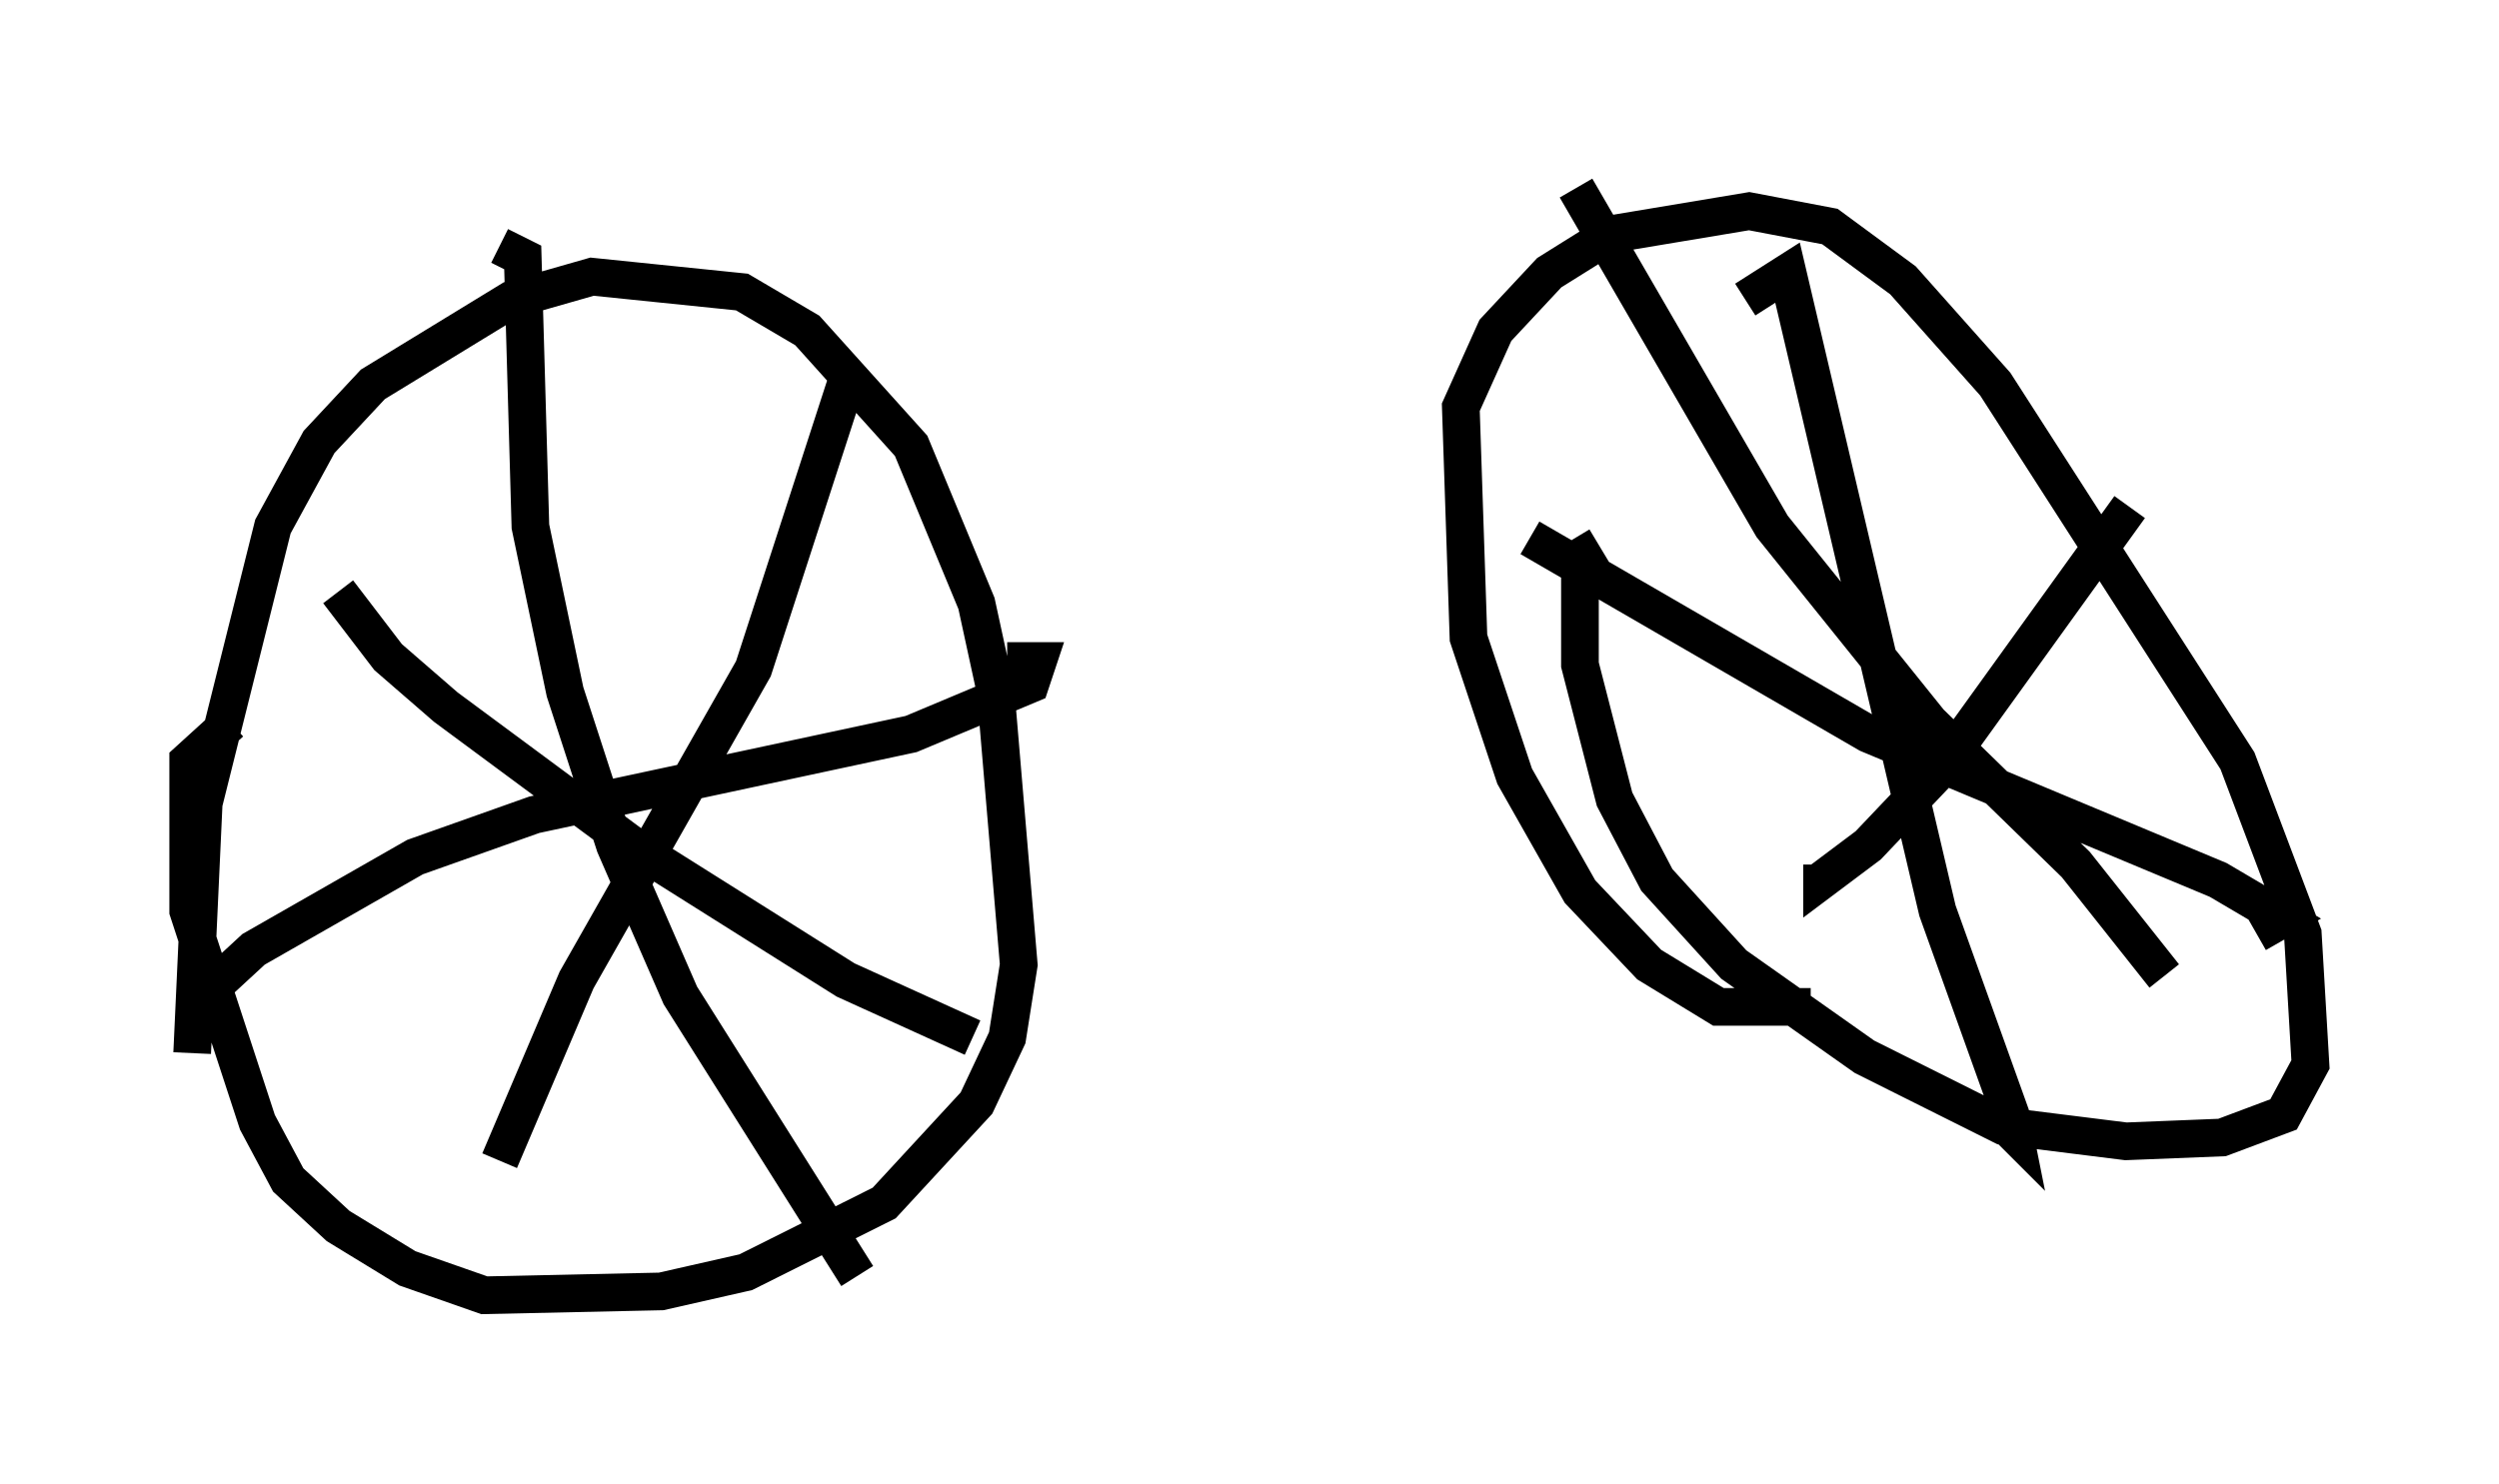 <?xml version="1.0" encoding="utf-8" ?>
<svg baseProfile="full" height="39.4" version="1.1" width="66.351" xmlns="http://www.w3.org/2000/svg" xmlns:ev="http://www.w3.org/2001/xml-events" xmlns:xlink="http://www.w3.org/1999/xlink"><defs /><rect fill="white" height="39.4" width="66.351" x="0" y="0" /><path d="M5.51, 29.296 m-0.408, -1.327 l0.306, -6.635 1.838, -7.35 l1.225, -2.246 1.429, -1.531 l3.675, -2.246 2.144, -0.613 l3.981, 0.408 1.735, 1.021 l2.756, 3.063 1.735, 4.185 l0.51, 2.348 0.613, 7.248 l-0.306, 1.94 -0.817, 1.735 l-2.45, 2.654 -3.675, 1.838 l-2.246, 0.51 -4.696, 0.102 l-2.042, -0.715 -1.838, -1.123 l-1.327, -1.225 -0.817, -1.531 l-1.838, -5.615 0.0, -3.981 l1.123, -1.021 m7.146, -12.658 l0.613, 0.306 0.204, 7.146 l0.919, 4.39 1.327, 4.083 l1.735, 3.981 4.696, 7.452 m-17.354, -7.452 l1.327, -1.225 4.288, -2.45 l3.165, -1.123 10.004, -2.144 l3.165, -1.327 0.204, -0.613 l-0.817, 0.0 m-4.288, -7.35 l-2.45, 7.554 -4.696, 8.269 l-2.042, 4.798 m-4.288, -15.109 l1.327, 1.735 1.531, 1.327 l5.104, 3.777 5.513, 3.471 l3.369, 1.531 m22.254, -0.817 l-2.45, 0.0 -1.838, -1.123 l-1.838, -1.94 -1.735, -3.063 l-1.225, -3.675 -0.204, -6.125 l0.919, -2.042 1.429, -1.531 l1.633, -1.021 3.675, -0.613 l2.144, 0.408 1.94, 1.429 l2.45, 2.756 6.431, 10.004 l1.735, 4.594 0.204, 3.471 l-0.715, 1.327 -1.633, 0.613 l-2.552, 0.102 -3.267, -0.408 l-3.675, -1.838 -3.471, -2.45 l-2.042, -2.246 -1.123, -2.144 l-0.919, -3.573 0.0, -2.858 l0.51, -0.306 m3.879, -6.533 l1.123, -0.715 3.981, 16.946 l1.94, 5.41 0.102, 0.51 l-0.817, -0.817 m-12.046, -15.006 l8.983, 5.206 9.29, 3.879 l1.735, 1.021 -0.715, 0.408 m-3.369, -11.331 l-5.002, 6.942 -1.94, 2.042 l-1.225, 0.919 0.0, -0.408 m-6.533, -17.967 l5.206, 8.983 4.185, 5.206 l3.879, 3.777 2.348, 2.96 " fill="none" stroke="black" stroke-width="1" /></svg>